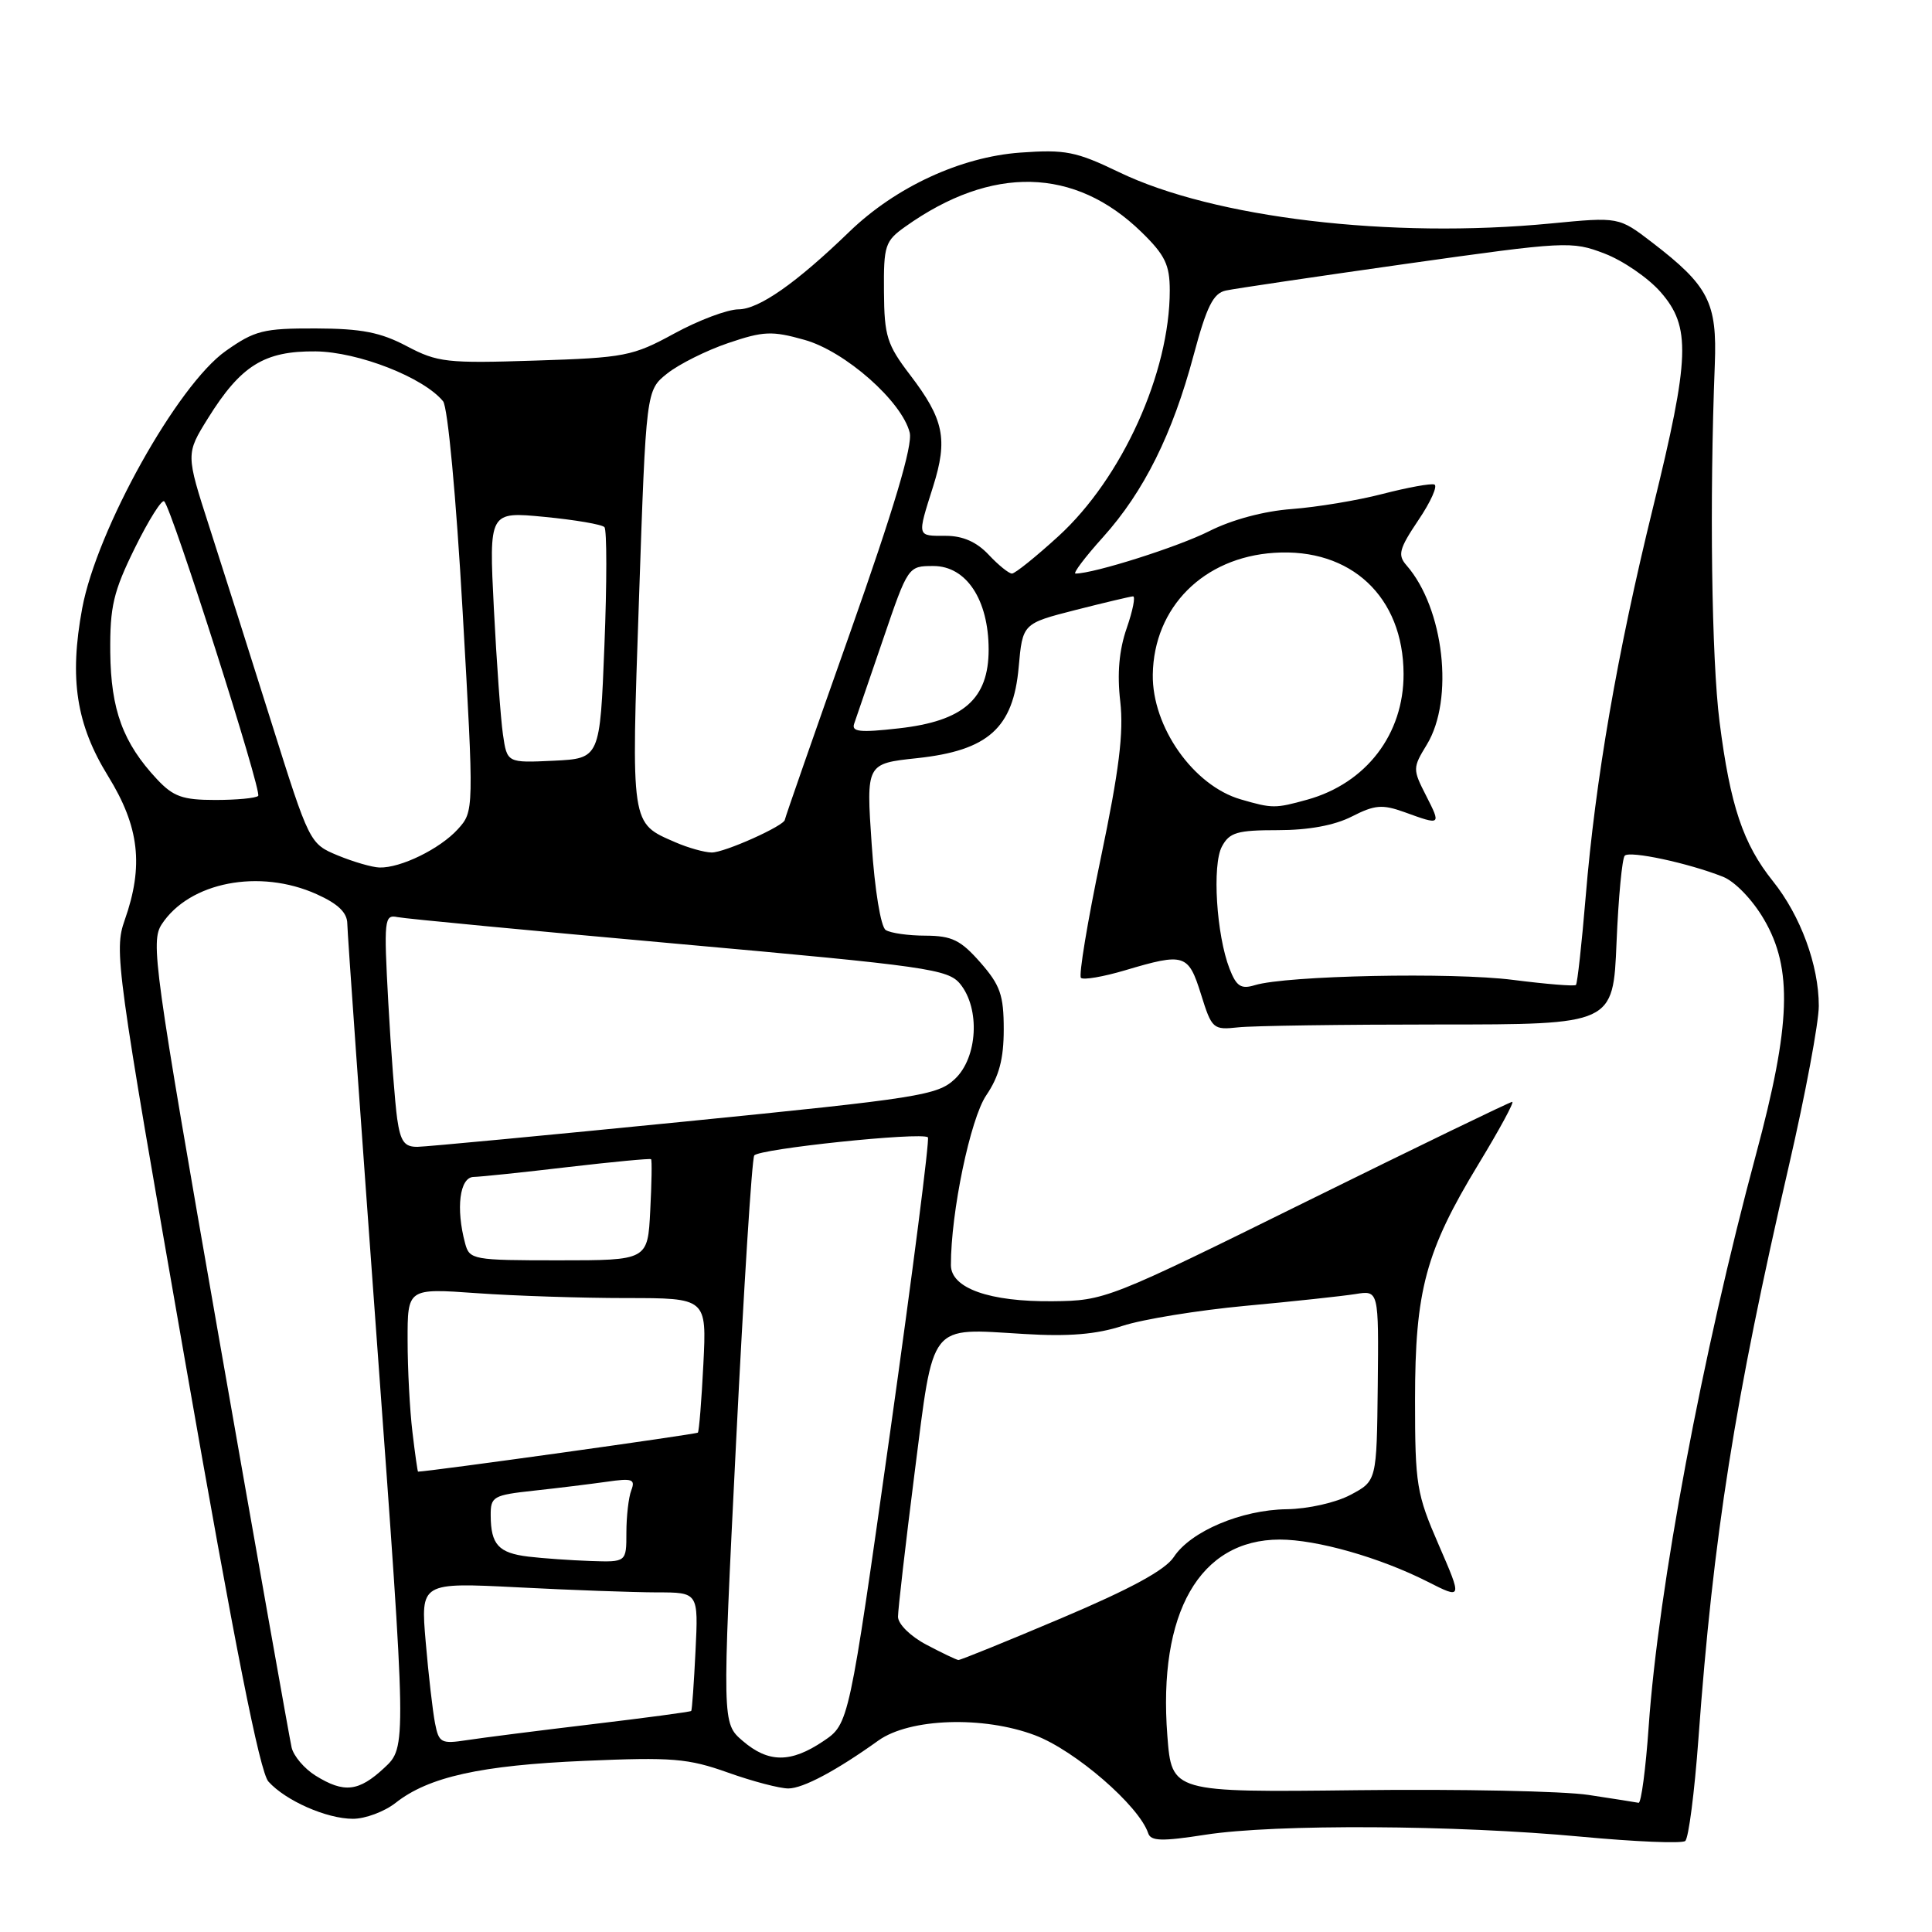 <?xml version="1.0" encoding="UTF-8" standalone="no"?>
<!DOCTYPE svg PUBLIC "-//W3C//DTD SVG 1.1//EN" "http://www.w3.org/Graphics/SVG/1.1/DTD/svg11.dtd" >
<svg xmlns="http://www.w3.org/2000/svg" xmlns:xlink="http://www.w3.org/1999/xlink" version="1.1" viewBox="0 0 256 256">
 <g >
 <path fill="currentColor"
d=" M 225.05 230.40 C 227.01 203.53 229.85 185.55 237.05 154.41 C 239.22 145.01 241.00 135.50 241.00 133.29 C 241.00 127.89 238.58 121.33 234.92 116.76 C 230.97 111.83 229.26 106.74 227.85 95.65 C 226.79 87.29 226.51 66.37 227.22 48.32 C 227.54 40.08 226.41 37.88 218.91 32.12 C 214.50 28.74 214.50 28.74 205.50 29.61 C 184.25 31.66 160.85 28.88 148.27 22.81 C 142.58 20.07 141.17 19.79 135.20 20.22 C 127.30 20.79 118.68 24.78 112.56 30.69 C 105.50 37.52 100.56 40.98 97.85 40.99 C 96.39 41.00 92.57 42.43 89.35 44.19 C 83.83 47.20 82.80 47.40 70.90 47.78 C 59.21 48.16 57.98 48.02 53.90 45.87 C 50.42 44.03 47.90 43.54 41.84 43.52 C 34.91 43.50 33.76 43.79 29.92 46.50 C 23.50 51.03 12.83 70.17 10.89 80.61 C 9.16 89.94 10.10 96.00 14.33 102.85 C 18.47 109.56 19.06 114.73 16.52 121.93 C 15.10 125.96 15.39 128.10 24.50 180.20 C 31.12 218.10 34.43 234.82 35.57 236.07 C 37.86 238.61 43.29 241.00 46.77 241.00 C 48.40 241.00 50.94 240.05 52.42 238.89 C 56.79 235.44 63.71 233.91 77.50 233.32 C 89.07 232.82 91.16 232.99 96.47 234.88 C 99.75 236.05 103.35 236.99 104.47 236.98 C 106.41 236.97 110.81 234.63 116.39 230.63 C 120.54 227.67 130.28 227.34 137.14 229.93 C 142.46 231.94 150.92 239.26 152.14 242.91 C 152.49 243.97 153.95 244.01 159.73 243.11 C 168.93 241.68 192.88 241.81 209.50 243.37 C 216.65 244.04 222.86 244.30 223.30 243.94 C 223.75 243.58 224.53 237.49 225.05 230.40 Z  M 210.50 237.84 C 207.20 237.33 193.42 237.05 179.88 237.21 C 155.26 237.50 155.26 237.50 154.68 230.00 C 153.42 213.69 158.96 204.01 169.57 204.00 C 174.48 204.00 182.82 206.37 189.14 209.57 C 193.77 211.92 193.77 211.92 190.64 204.71 C 187.70 197.95 187.50 196.75 187.50 185.50 C 187.50 170.99 188.90 165.79 195.92 154.23 C 198.67 149.70 200.68 146.00 200.38 146.00 C 200.09 146.00 187.85 151.93 173.18 159.17 C 146.86 172.17 146.41 172.35 139.50 172.42 C 131.12 172.51 126.00 170.70 126.00 167.63 C 125.99 160.63 128.58 148.24 130.68 145.14 C 132.39 142.62 133.00 140.31 133.00 136.40 C 133.00 131.86 132.54 130.54 129.90 127.53 C 127.29 124.56 126.13 124.00 122.65 123.98 C 120.37 123.98 117.99 123.64 117.36 123.23 C 116.71 122.81 115.91 117.95 115.50 111.84 C 114.77 101.18 114.77 101.18 121.52 100.46 C 130.93 99.45 134.26 96.48 134.98 88.41 C 135.50 82.62 135.50 82.62 142.50 80.83 C 146.35 79.85 149.78 79.04 150.13 79.02 C 150.48 79.01 150.10 80.91 149.29 83.25 C 148.29 86.13 148.01 89.26 148.44 92.95 C 148.91 97.08 148.29 102.09 145.86 113.70 C 144.10 122.11 142.92 129.25 143.23 129.57 C 143.55 129.88 146.18 129.43 149.08 128.57 C 156.95 126.23 157.46 126.39 159.14 131.75 C 160.57 136.34 160.74 136.49 164.06 136.13 C 165.95 135.92 177.91 135.75 190.63 135.75 C 213.75 135.75 213.75 135.75 214.20 124.88 C 214.45 118.91 214.94 113.73 215.29 113.38 C 215.97 112.70 223.72 114.36 228.29 116.17 C 229.89 116.80 232.22 119.22 233.74 121.83 C 237.56 128.34 237.30 135.80 232.67 153.00 C 225.56 179.41 219.75 210.38 218.46 228.75 C 218.07 234.39 217.46 238.95 217.12 238.88 C 216.78 238.81 213.80 238.34 210.50 237.84 Z  M 41.81 235.28 C 40.33 234.36 38.90 232.68 38.64 231.55 C 38.38 230.42 34.04 205.96 29.00 177.20 C 20.40 128.07 19.94 124.75 21.43 122.47 C 25.10 116.87 34.39 115.07 41.97 118.49 C 44.80 119.76 46.01 120.93 46.02 122.40 C 46.03 123.56 47.81 148.57 49.96 178.00 C 53.88 231.50 53.88 231.50 50.92 234.25 C 47.53 237.41 45.59 237.63 41.81 235.28 Z  M 98.40 230.67 C 95.68 228.33 95.68 228.33 97.53 191.17 C 98.55 170.73 99.63 153.60 99.94 153.11 C 100.49 152.23 122.07 149.97 122.95 150.70 C 123.20 150.90 120.95 168.47 117.95 189.75 C 112.49 228.43 112.49 228.43 109.10 230.71 C 104.78 233.62 101.82 233.61 98.40 230.67 Z  M 57.64 228.32 C 57.34 226.77 56.78 221.94 56.41 217.59 C 55.73 209.68 55.73 209.68 68.62 210.33 C 75.70 210.70 83.98 210.99 87.02 211.00 C 92.54 211.00 92.54 211.00 92.16 218.75 C 91.95 223.01 91.70 226.60 91.59 226.71 C 91.49 226.83 85.58 227.62 78.45 228.47 C 71.33 229.32 63.86 230.27 61.85 230.58 C 58.45 231.10 58.15 230.94 57.64 228.32 Z  M 122.75 217.93 C 120.64 216.82 119.00 215.20 118.99 214.23 C 118.99 213.28 119.98 204.69 121.19 195.15 C 123.77 174.97 122.95 176.00 135.72 176.76 C 141.62 177.12 145.29 176.81 148.75 175.68 C 151.41 174.81 158.73 173.62 165.04 173.03 C 171.34 172.45 177.89 171.74 179.60 171.47 C 182.69 170.97 182.69 170.97 182.56 183.60 C 182.42 196.23 182.42 196.23 178.96 198.07 C 177.01 199.11 173.32 199.94 170.50 199.98 C 164.49 200.06 157.76 202.91 155.53 206.32 C 154.40 208.04 149.80 210.54 140.68 214.40 C 133.42 217.48 127.25 219.98 126.99 219.96 C 126.72 219.93 124.81 219.02 122.75 217.93 Z  M 70.01 206.26 C 66.06 205.78 65.04 204.67 65.02 200.82 C 65.00 198.30 65.33 198.11 70.75 197.52 C 73.91 197.18 78.26 196.64 80.40 196.34 C 83.78 195.85 84.21 196.00 83.65 197.47 C 83.29 198.40 83.00 200.93 83.00 203.08 C 83.00 207.00 83.00 207.00 78.25 206.84 C 75.64 206.75 71.93 206.49 70.01 206.26 Z  M 54.65 189.75 C 54.30 186.86 54.01 181.40 54.01 177.60 C 54.00 170.70 54.00 170.70 63.15 171.35 C 68.19 171.71 77.11 172.00 82.97 172.00 C 93.64 172.00 93.64 172.00 93.20 180.75 C 92.96 185.56 92.63 189.65 92.47 189.83 C 92.27 190.05 56.86 194.99 55.39 195.00 C 55.33 195.00 54.99 192.64 54.65 189.75 Z  M 61.63 164.75 C 60.38 160.10 60.91 156.00 62.75 155.95 C 63.71 155.93 69.35 155.34 75.27 154.64 C 81.20 153.95 86.15 153.48 86.27 153.60 C 86.40 153.72 86.35 156.79 86.16 160.41 C 85.83 167.00 85.83 167.00 74.03 167.00 C 62.64 167.00 62.21 166.92 61.63 164.75 Z  M 52.63 148.25 C 52.34 146.19 51.80 139.24 51.45 132.82 C 50.85 121.82 50.92 121.16 52.66 121.52 C 53.67 121.73 70.47 123.33 90.00 125.08 C 122.90 128.03 125.63 128.42 127.23 130.38 C 129.90 133.66 129.54 140.14 126.53 142.97 C 124.22 145.14 121.85 145.51 90.78 148.61 C 72.48 150.43 56.53 151.94 55.34 151.96 C 53.59 151.99 53.07 151.28 52.63 148.25 Z  M 162.92 128.36 C 161.18 123.88 160.60 114.61 161.91 112.17 C 162.91 110.30 163.93 110.00 169.32 110.00 C 173.38 110.00 176.82 109.37 179.13 108.19 C 182.17 106.64 183.16 106.56 186.09 107.61 C 190.96 109.38 190.97 109.37 188.96 105.42 C 187.18 101.93 187.18 101.75 189.06 98.67 C 192.71 92.68 191.34 80.60 186.37 74.91 C 185.17 73.54 185.38 72.74 187.95 68.91 C 189.59 66.49 190.53 64.36 190.06 64.20 C 189.58 64.03 186.49 64.60 183.19 65.45 C 179.89 66.31 174.48 67.20 171.17 67.45 C 167.49 67.72 163.24 68.86 160.25 70.37 C 156.15 72.45 144.96 76.00 142.51 76.00 C 142.13 76.00 143.77 73.82 146.17 71.16 C 151.57 65.15 155.37 57.52 158.17 47.03 C 159.89 40.61 160.76 38.86 162.42 38.50 C 163.56 38.25 174.32 36.66 186.31 34.96 C 207.50 31.97 208.26 31.93 212.59 33.59 C 215.04 34.52 218.39 36.82 220.02 38.68 C 224.08 43.30 223.94 47.29 219.02 67.30 C 214.29 86.56 211.39 103.33 210.11 118.83 C 209.59 125.06 209.01 130.32 208.82 130.51 C 208.63 130.71 204.88 130.40 200.48 129.84 C 192.47 128.81 170.45 129.26 166.27 130.54 C 164.44 131.10 163.83 130.70 162.92 128.36 Z  M 44.76 113.35 C 41.03 111.80 41.00 111.74 35.94 95.65 C 33.15 86.77 29.46 75.15 27.74 69.82 C 24.62 60.15 24.62 60.15 27.56 55.42 C 31.92 48.42 35.02 46.49 41.83 46.56 C 47.48 46.63 56.13 50.01 58.71 53.17 C 59.33 53.93 60.44 65.81 61.30 81.00 C 62.81 107.50 62.81 107.50 60.66 109.88 C 58.29 112.48 53.09 115.03 50.28 114.95 C 49.30 114.92 46.82 114.20 44.76 113.35 Z  M 89.50 111.61 C 83.54 109.02 83.63 109.62 84.67 79.34 C 85.61 51.72 85.61 51.72 88.41 49.49 C 89.96 48.26 93.59 46.44 96.48 45.46 C 101.16 43.87 102.29 43.82 106.59 45.03 C 111.97 46.53 119.50 53.17 120.54 57.32 C 120.96 58.99 118.47 67.34 112.58 84.01 C 107.86 97.35 104.00 108.42 104.00 108.61 C 104.00 109.39 95.95 113.00 94.29 112.96 C 93.31 112.94 91.15 112.33 89.50 111.61 Z  M 164.40 105.92 C 158.13 104.10 152.65 96.31 152.75 89.38 C 152.89 80.45 159.47 73.86 168.85 73.25 C 179.01 72.58 185.95 79.08 185.98 89.30 C 186.01 97.28 181.03 103.79 173.22 105.96 C 168.96 107.14 168.60 107.14 164.40 105.92 Z  M 20.80 103.25 C 16.30 98.44 14.69 94.05 14.61 86.43 C 14.56 80.36 15.02 78.40 17.87 72.61 C 19.70 68.90 21.45 66.12 21.76 66.43 C 22.81 67.48 34.75 104.92 34.21 105.46 C 33.91 105.76 31.35 106.00 28.52 106.00 C 24.20 106.00 22.96 105.56 20.80 103.25 Z  M 66.64 97.30 C 66.34 95.21 65.80 87.71 65.44 80.64 C 64.79 67.78 64.79 67.78 72.14 68.49 C 76.19 68.88 79.77 69.49 80.09 69.85 C 80.42 70.21 80.42 77.25 80.09 85.50 C 79.50 100.50 79.50 100.50 73.35 100.80 C 67.19 101.09 67.19 101.09 66.64 97.30 Z  M 113.19 95.87 C 113.45 95.11 115.17 90.11 117.00 84.75 C 120.32 75.02 120.33 75.00 123.68 75.00 C 128.04 75.00 130.99 79.46 131.00 86.06 C 131.00 92.62 127.67 95.55 119.10 96.51 C 113.90 97.10 112.79 96.97 113.19 95.87 Z  M 131.00 73.50 C 129.41 71.81 127.58 71.00 125.33 71.00 C 121.46 71.00 121.51 71.22 123.64 64.47 C 125.62 58.19 125.08 55.56 120.59 49.68 C 117.53 45.67 117.17 44.54 117.13 38.65 C 117.08 32.52 117.27 31.94 119.96 30.03 C 131.41 21.88 142.41 22.13 151.25 30.75 C 154.38 33.80 155.00 35.09 155.00 38.49 C 155.00 49.39 148.68 63.35 140.25 71.05 C 137.27 73.77 134.50 76.00 134.09 76.00 C 133.68 76.00 132.29 74.88 131.00 73.50 Z "/>
</g>
</svg>